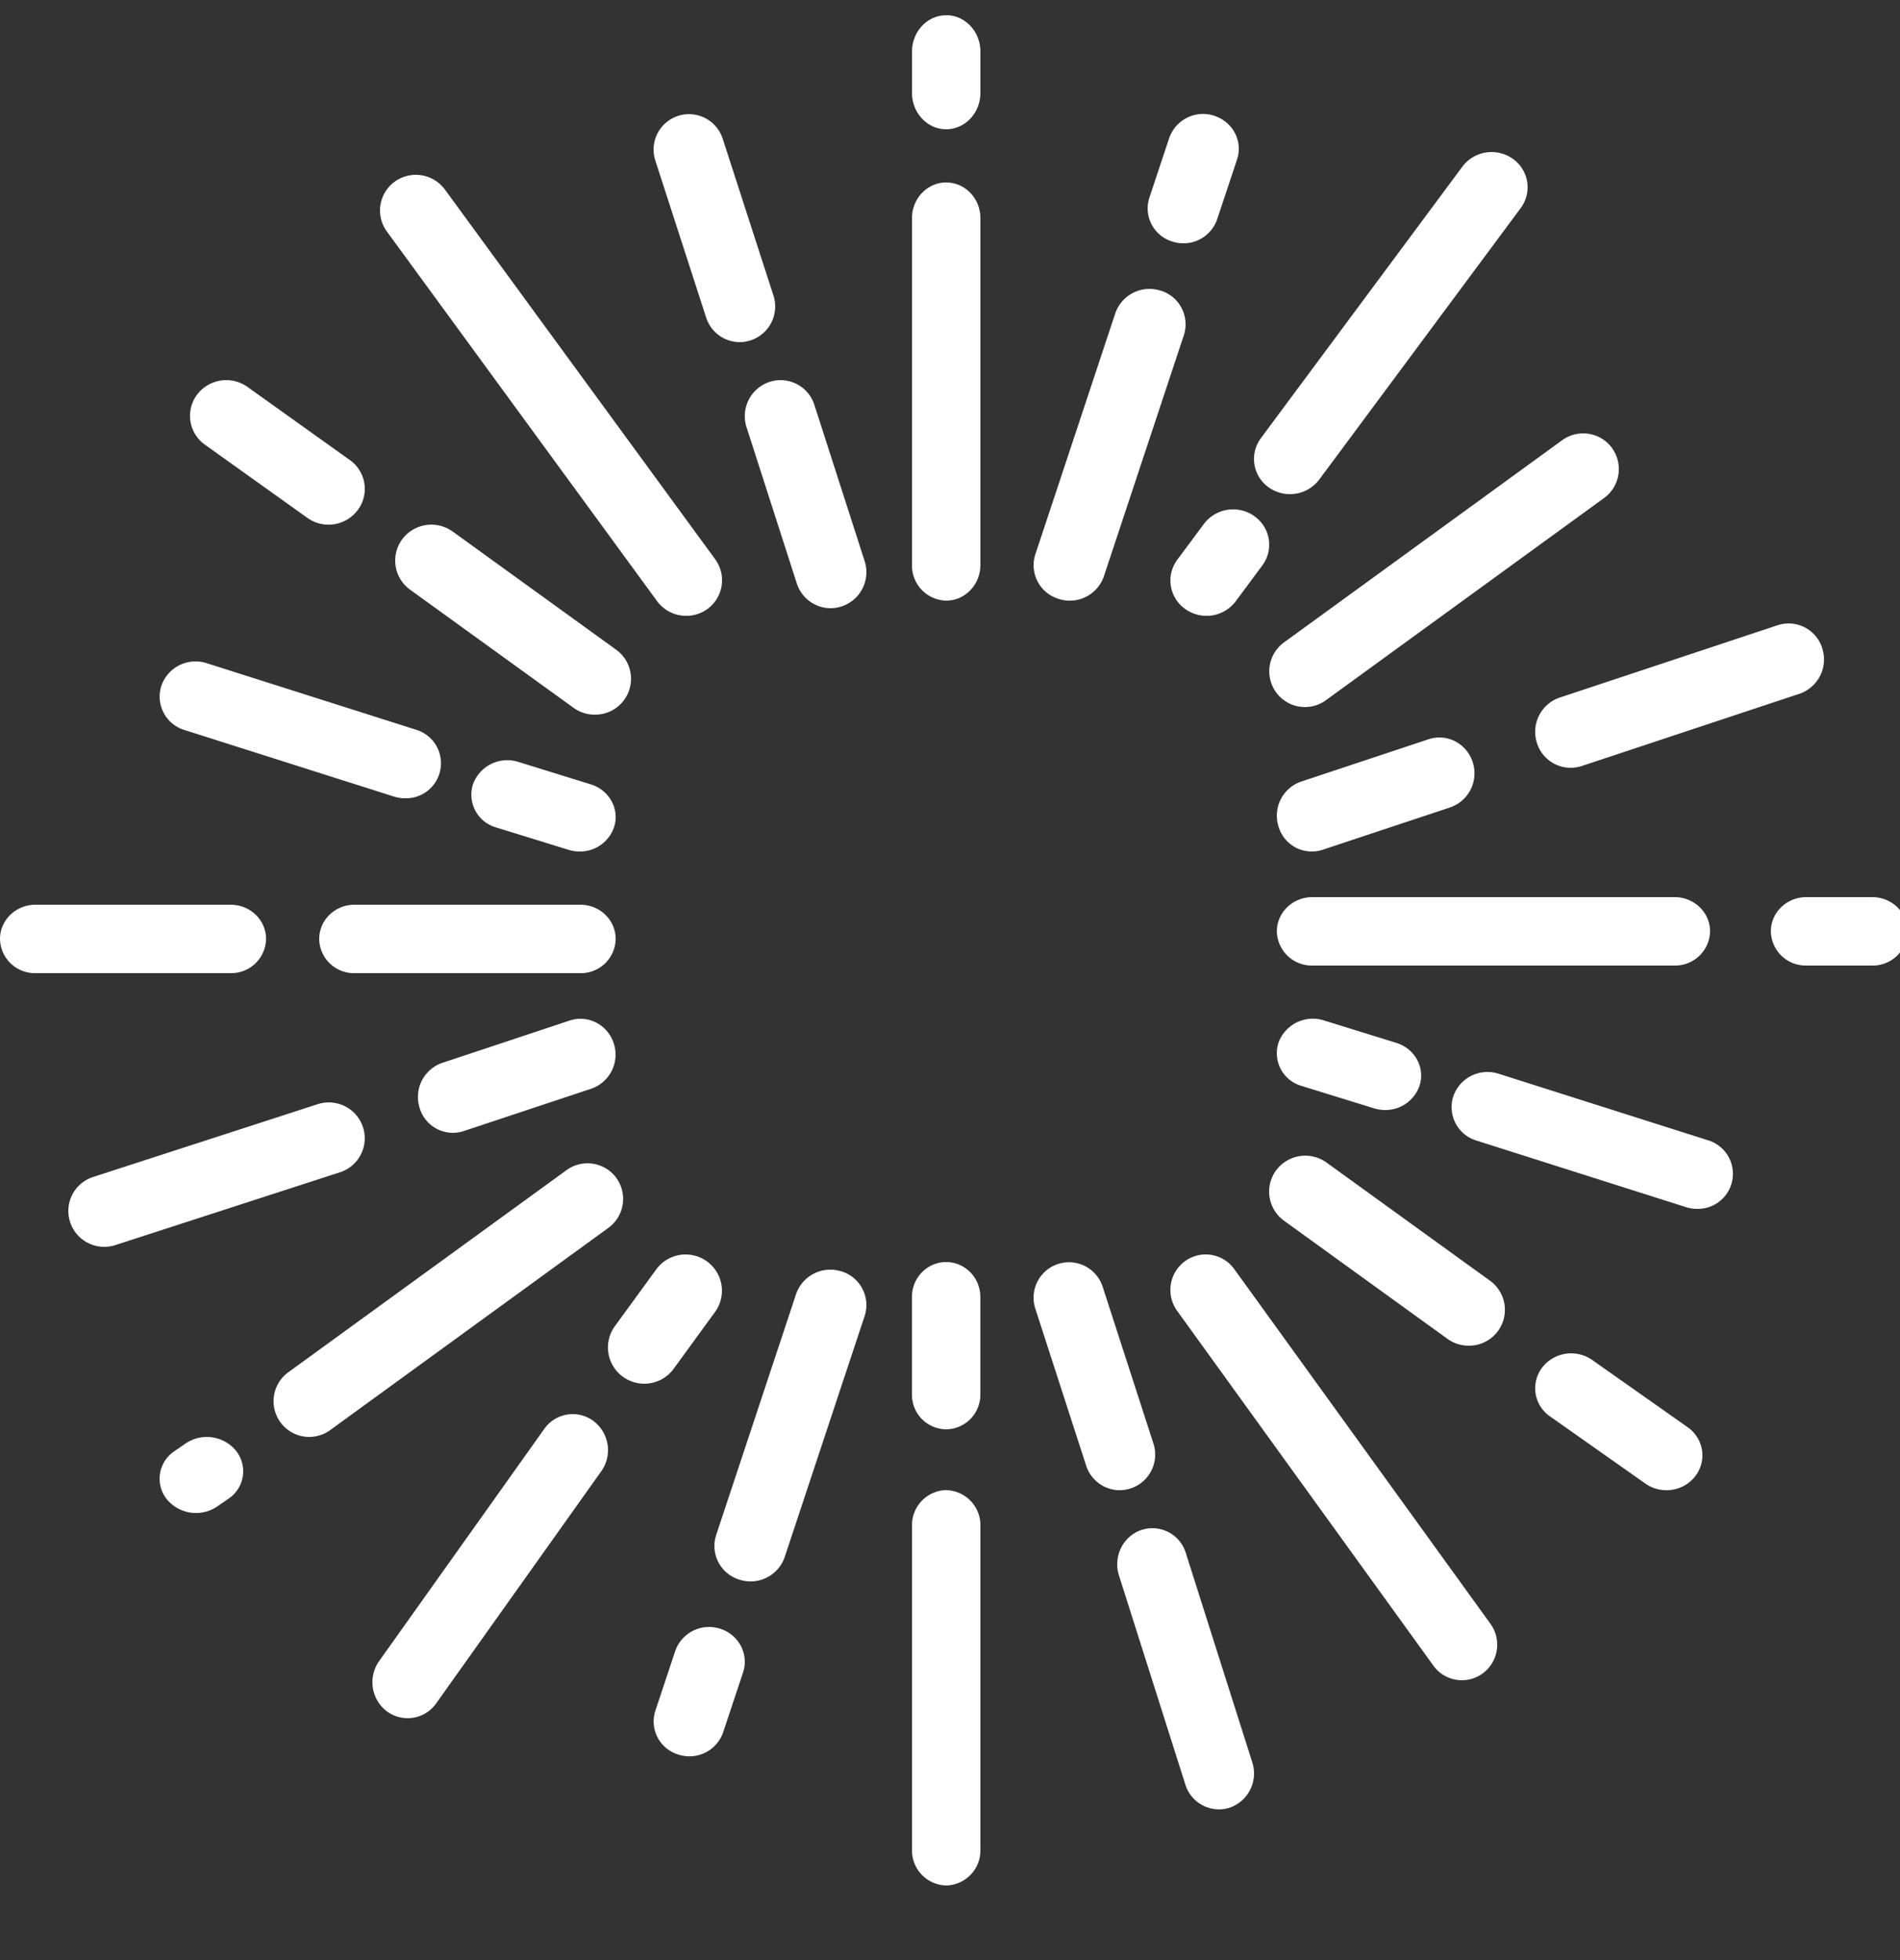 <svg xmlns="http://www.w3.org/2000/svg" width="32" height="33" viewBox="0 0 32 33"><rect x="0" y="0" width="32" height="33" fill="#333333" stroke="none"/><path fill="#FFF" fill-rule="evenodd" d="M15.936 25.088a.59.59 0 01.576.603v5.45a.59.59 0 01-.576.603.59.59 0 01-.576-.602V25.69a.59.59 0 01.576-.603zm4.036 1.059l1.119 3.524a.61.61 0 01-.38.763.593.593 0 01-.747-.389l-1.119-3.523c-.1-.319.07-.66.38-.764a.589.589 0 01.747.389zm-7.843 1.274c.315.1.488.43.385.738l-.334 1.004a.6.6 0 01-.757.376.582.582 0 01-.385-.738l.334-1.004a.604.604 0 01.757-.376zm-2.134-3.497a.614.614 0 01.131.847l-2.78 3.907a.588.588 0 01-.83.134.615.615 0 01-.13-.847l2.78-3.907a.586.586 0 01.83-.134zm10.793-2.557l4.314 5.971a.6.6 0 01-.131.836.592.592 0 01-.831-.133l-4.314-5.971a.6.6 0 01.131-.836.592.592 0 01.831.133zm-6.615.038a.593.593 0 01.39.749l-1.347 4.06a.607.607 0 01-.765.38.592.592 0 01-.39-.748l1.347-4.06a.61.61 0 01.765-.38zM3.979 24.43a.555.555 0 01-.135.805l-.186.128a.637.637 0 01-.853-.127.555.555 0 01.135-.805l.186-.128a.635.635 0 01.853.127zm14.592-2.767l.856 2.643a.6.6 0 01-.567.783.595.595 0 01-.567-.414l-.856-2.643a.595.595 0 111.134-.369zm8.246 1.234l1.606 1.131c.27.19.33.557.133.82a.61.61 0 01-.49.241.614.614 0 01-.355-.112l-1.606-1.131a.575.575 0 01-.133-.82.618.618 0 01.845-.129zM10.38 19.832a.602.602 0 01-.133.84l-4.686 3.405a.6.6 0 01-.839-.133.602.602 0 01.133-.84L9.542 19.7a.602.602 0 01.84.133zm5.555 1.416c.318 0 .576.263.576.588v1.64a.582.582 0 01-.576.588.582.582 0 01-.576-.588v-1.64c0-.325.258-.588.576-.588zm-4.028-.011a.609.609 0 01.135.852l-.696.956a.613.613 0 01-.855.134.609.609 0 01-.135-.852l.696-.955a.613.613 0 01.855-.135zm10.434-1.665l2.751 1.988a.604.604 0 01-.358 1.096.606.606 0 01-.357-.116l-2.751-1.988a.604.604 0 01-.135-.846.612.612 0 01.85-.134zm-16.228-.595a.601.601 0 01-.389.76l-3.78 1.225a.605.605 0 01-.763-.387.601.601 0 01.389-.76l3.78-1.225c.318-.103.66.07.763.387zm19.126-.9l3.526 1.12a.59.59 0 01-.187 1.155.61.61 0 01-.187-.03l-3.526-1.12a.588.588 0 01-.388-.745.609.609 0 01.762-.38zm-14.901-.508a.607.607 0 01-.379.76l-2.147.713a.584.584 0 01-.744-.387.607.607 0 01.379-.76l2.147-.713c.31-.103.643.07.744.387zm11.96-.389l1.217.377c.32.099.494.426.39.73a.606.606 0 01-.578.401.65.65 0 01-.188-.029l-1.216-.376a.573.573 0 01-.39-.73.616.616 0 01.766-.373zM3.884 15.232c.33 0 .597.258.597.576a.587.587 0 01-.597.576H.597A.587.587 0 010 15.808c0-.318.268-.576.597-.576h3.286zm5.891 0c.328 0 .594.258.594.576a.585.585 0 01-.594.576H5.97a.585.585 0 01-.594-.576c0-.318.266-.576.594-.576h3.804zm18.428-.128c.33 0 .598.258.598.576a.588.588 0 01-.598.576h-6.1a.588.588 0 01-.598-.576c0-.318.268-.576.598-.576h6.1zm3.329 0c.33 0 .597.258.597.576a.587.587 0 01-.597.576h-1.11a.587.587 0 01-.597-.576c0-.318.267-.576.597-.576h1.11zm-22.8-2.276l1.217.377c.32.099.494.426.39.73a.606.606 0 01-.578.401.646.646 0 01-.188-.029l-1.216-.376a.573.573 0 01-.39-.73.616.616 0 01.766-.373zm16.072.005a.607.607 0 01-.379.76l-2.147.713a.584.584 0 01-.744-.387.607.607 0 01.379-.76l2.147-.713c.31-.103.643.07.744.387zM3.48 11.165l3.526 1.12a.59.59 0 01-.187 1.155.61.61 0 01-.187-.03l-3.526-1.12a.588.588 0 01-.388-.745.609.609 0 01.762-.38zm27.21-.25a.609.609 0 01-.38.764l-3.677 1.22a.596.596 0 01-.748-.391.609.609 0 01.382-.763l3.676-1.22a.593.593 0 01.748.39zM7.623 8.948l2.751 1.988a.604.604 0 01-.358 1.096.606.606 0 01-.357-.116L6.907 9.928a.604.604 0 01-.135-.846.612.612 0 01.85-.134zM27.15 7.544a.602.602 0 01-.133.84l-4.686 3.405a.6.6 0 01-.839-.133.602.602 0 01.133-.84l4.686-3.405a.602.602 0 01.84.133zM21.125 8.69a.585.585 0 01.135.83l-.448.603a.615.615 0 01-.849.131.586.586 0 01-.135-.83l.448-.603a.617.617 0 01.85-.131zM7.494 3.192l4.55 6.222a.599.599 0 01-.488.954.605.605 0 01-.49-.248l-4.55-6.222a.599.599 0 01.133-.84.608.608 0 01.845.134zm6.223 3.628l.845 2.625a.607.607 0 01-.571.795.601.601 0 01-.572-.42l-.845-2.625a.607.607 0 01.386-.765.598.598 0 01.757.39zm2.219-3.748c.318 0 .576.269.576.6v5.84c0 .331-.258.6-.576.6a.589.589 0 01-.576-.6v-5.84c0-.331.258-.6.576-.6zm3.613 1.821a.593.593 0 01.39.749l-1.347 4.06a.607.607 0 01-.765.38.592.592 0 01-.39-.748l1.347-4.06a.61.61 0 01.765-.38zM4.169 6.515l1.723 1.23a.595.595 0 01.135.84.614.614 0 01-.853.132l-1.722-1.23a.595.595 0 01-.135-.84.617.617 0 01.853-.132zm21.309-3.842a.586.586 0 01.134.83l-3.394 4.572a.618.618 0 01-.848.132.586.586 0 01-.134-.83l3.394-4.572a.616.616 0 01.848-.132zm-13.307-.34l.856 2.644a.6.6 0 01-.567.783.595.595 0 01-.567-.414l-.856-2.643a.595.595 0 111.134-.369zm8.278-.384c.315.1.488.43.385.738L20.5 3.69a.6.6 0 01-.757.376.582.582 0 01-.385-.738l.334-1.004a.604.604 0 01.757-.376zM15.936.256c.318 0 .576.274.576.613v.694c0 .339-.258.613-.576.613-.318 0-.576-.274-.576-.613V.87c0-.339.258-.613.576-.613z"/></svg>